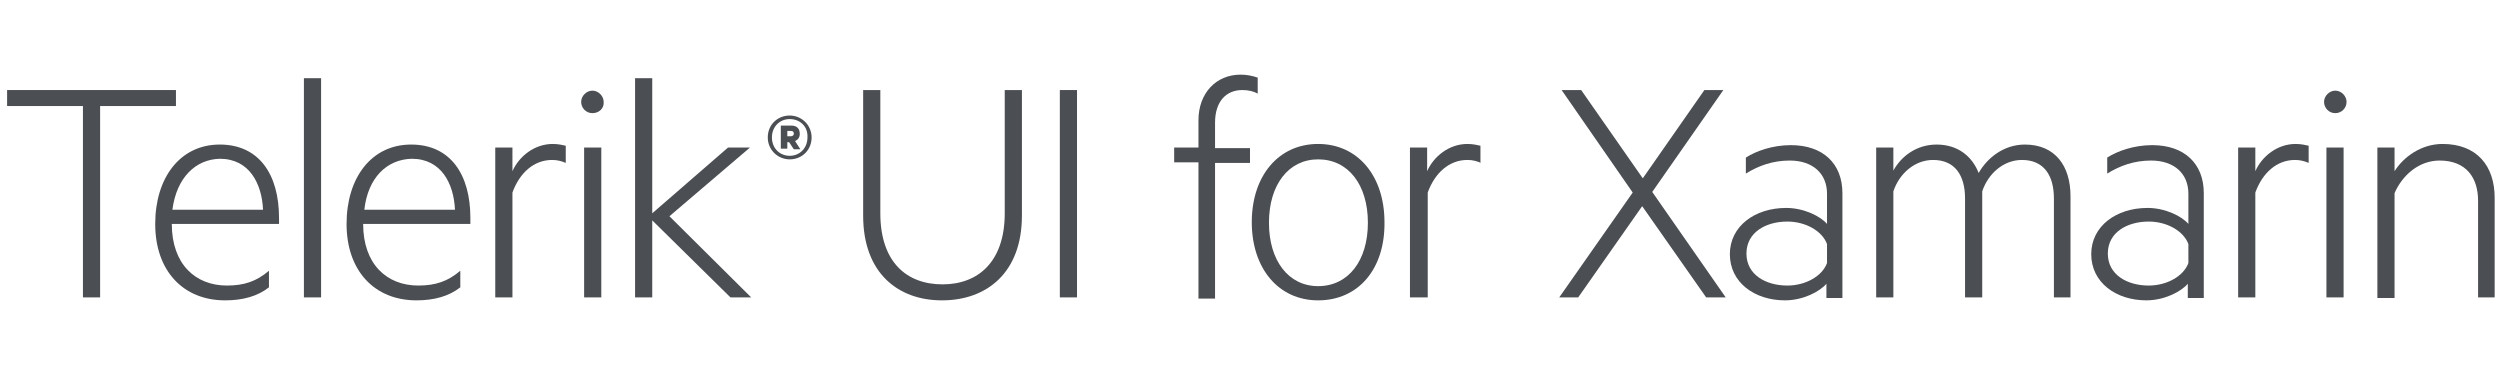 <svg xmlns="http://www.w3.org/2000/svg" xmlns:xlink="http://www.w3.org/1999/xlink" id="logos" x="0" y="0" version="1.1" viewBox="0 0 422 62" xml:space="preserve" style="enable-background:new 0 0 422 62"><style type="text/css">.st0{fill:#4b4e52}</style><g><g><g><path d="M1.2,15.2h28.5v2.7H16.9v32.3H14V17.9H1.2V15.2z" class="st0"/><path d="M38.3,48.2c2.9,0,5-0.7,7.1-2.5v2.8C43.5,50,41,50.7,38,50.7c-7.1,0-11.8-5-11.8-12.9 c0-7.8,4.2-13.4,10.9-13.4c6.6,0,10,5,10,12.4v1H29C29,44.6,33,48.2,38.3,48.2z M29.1,35.4h15.3c-0.2-4.4-2.3-8.6-7.3-8.6 C33,26.9,29.8,30,29.1,35.4z" class="st0"/><path d="M54.2,50.2h-2.9V13.2h2.9V50.2z" class="st0"/><path d="M70.6,48.2c2.9,0,5-0.7,7.1-2.5v2.8c-1.9,1.5-4.4,2.2-7.4,2.2c-7.1,0-11.8-5-11.8-12.9 c0-7.8,4.2-13.4,10.9-13.4c6.6,0,10,5,10,12.4v1H61.3C61.3,44.6,65.3,48.2,70.6,48.2z M61.5,35.4h15.3c-0.2-4.4-2.3-8.6-7.3-8.6 C65.3,26.9,62.1,30,61.5,35.4z" class="st0"/><path d="M95.5,27.5c-0.7-0.3-1.4-0.5-2.3-0.5c-3.1,0-5.5,2.2-6.7,5.5v17.7h-2.9V24.9h2.9v4c1.1-2.5,3.7-4.6,6.8-4.6 c1,0,1.7,0.2,2.2,0.3V27.5z" class="st0"/><path d="M100,19.1c-1.1,0-1.9-0.9-1.9-1.9c0-1,0.9-1.9,1.9-1.9s1.9,0.9,1.9,1.9C102,18.3,101.1,19.1,100,19.1z M101.5,50.2h-2.9V24.9h2.9V50.2z" class="st0"/><path d="M126.8,50.2h-3.5l-13.2-13v13h-2.9V13.2h2.9V36l12.8-11.1h3.7L113,36.5L126.8,50.2z" class="st0"/><path d="M145.7,36.4V15.2h2.9V36c0,8.2,4.4,12,10.5,12c6,0,10.5-3.8,10.5-12V15.2h2.9v21.2c0,9.6-5.9,14.3-13.5,14.3 C151.6,50.7,145.7,46.1,145.7,36.4z" class="st0"/><path d="M181.8,50.2h-2.9v-35h2.9V50.2z" class="st0"/><path d="M212.3,15.8c-0.7-0.4-1.6-0.6-2.6-0.6c-2.7,0-4.6,1.9-4.6,5.5v4.3h5.9v2.5h-5.9v22.9h-2.8V27.4h-4.1v-2.5 h4.1v-4.6c0-4.6,3-7.7,7.1-7.7c1.1,0,2,0.2,2.9,0.5V15.8z" class="st0"/><path d="M222.5,50.7c-6.7,0-11.2-5.4-11.2-13.2c0-7.8,4.5-13.2,11.2-13.2c6.7,0,11.2,5.4,11.2,13.2 C233.8,45.4,229.3,50.7,222.5,50.7z M222.5,26.9c-5,0-8.3,4.3-8.3,10.7s3.3,10.7,8.3,10.7c5.1,0,8.4-4.3,8.4-10.7 S227.6,26.9,222.5,26.9z" class="st0"/><path d="M250,27.5c-0.7-0.3-1.4-0.5-2.3-0.5c-3.1,0-5.5,2.2-6.7,5.5v17.7H238V24.9h2.9v4c1.1-2.5,3.7-4.6,6.8-4.6 c1,0,1.7,0.2,2.2,0.3V27.5z" class="st0"/><path d="M278.9,32.4l12.4,17.8H288l-10.8-15.4l-10.8,15.4h-3.2l12.4-17.7l-12-17.3h3.3l10.4,14.9l10.4-14.9h3.2 L278.9,32.4z" class="st0"/><path d="M308.4,32.7c0-3.4-2.4-5.6-6.3-5.6c-2.9,0-5.3,0.9-7.4,2.2v-2.7c1.7-1.1,4.5-2.1,7.6-2.1 c5.4,0,8.7,3.1,8.7,8.1v17.7h-2.7v-2.4c-1.1,1.3-3.9,2.8-7,2.8c-5.1,0-9.3-3-9.3-7.8c0-4.7,4.2-7.8,9.5-7.8c3,0,5.8,1.4,6.9,2.7 V32.7z M308.4,41.2c-0.8-2.2-3.6-3.8-6.7-3.8c-3.6,0-6.9,1.8-6.9,5.4c0,3.6,3.3,5.4,6.9,5.4c3.1,0,5.9-1.6,6.7-3.8V41.2z" class="st0"/><path d="M341.8,24.4c5.1,0,7.7,3.6,7.7,8.7v17.1h-2.8V33.5c0-3.9-1.7-6.5-5.4-6.5c-3.1,0-5.7,2.3-6.7,5.3v17.9h-2.9 V33.5c0-3.9-1.7-6.5-5.4-6.5c-3.1,0-5.7,2.3-6.7,5.3v17.9h-2.9V24.9h2.9v3.9c1.3-2.4,3.9-4.4,7.3-4.4c3.6,0,6,2,7.1,4.8 C335.4,26.7,338.2,24.4,341.8,24.4z" class="st0"/><path d="M369.4,32.7c0-3.4-2.4-5.6-6.3-5.6c-2.9,0-5.3,0.9-7.4,2.2v-2.7c1.7-1.1,4.5-2.1,7.6-2.1 c5.4,0,8.7,3.1,8.7,8.1v17.7h-2.7v-2.4c-1.1,1.3-3.9,2.8-7,2.8c-5.1,0-9.3-3-9.3-7.8c0-4.7,4.2-7.8,9.5-7.8c3,0,5.8,1.4,6.9,2.7 V32.7z M369.4,41.2c-0.8-2.2-3.6-3.8-6.7-3.8c-3.6,0-6.9,1.8-6.9,5.4c0,3.6,3.3,5.4,6.9,5.4c3.1,0,5.9-1.6,6.7-3.8V41.2z" class="st0"/><path d="M389.7,27.5c-0.7-0.3-1.4-0.5-2.3-0.5c-3.1,0-5.5,2.2-6.7,5.5v17.7h-2.9V24.9h2.9v4c1.1-2.5,3.7-4.6,6.8-4.6 c1,0,1.7,0.2,2.2,0.3V27.5z" class="st0"/><path d="M394.2,19.1c-1.1,0-1.9-0.9-1.9-1.9c0-1,0.9-1.9,1.9-1.9s1.9,0.9,1.9,1.9C396.1,18.3,395.2,19.1,394.2,19.1z M395.6,50.2h-2.9V24.9h2.9V50.2z" class="st0"/><path d="M401.3,24.9h2.9v4c1.5-2.4,4.5-4.6,8.1-4.6c5.8,0,8.8,3.7,8.8,9.1v16.8h-2.8V33.9c0-3.9-2-6.8-6.5-6.8 c-3.5,0-6.3,2.5-7.6,5.5v17.7h-2.9V24.9z" class="st0"/></g><path d="M133.3,26.9c-2,0-3.7-1.6-3.7-3.7c0-2.2,1.7-3.7,3.7-3.7s3.7,1.6,3.7,3.7C137,25.3,135.4,26.9,133.3,26.9 M133.3,20.1c-1.7,0-3,1.3-3,3.1c0,1.8,1.3,3.1,3,3.1c1.7,0,3-1.3,3-3.1C136.4,21.3,135,20.1,133.3,20.1 M132.9,23.9v1.2h-1.1 v-3.9h1.8c0.9,0,1.4,0.5,1.4,1.4c0,0.6-0.3,1-0.8,1.2l0.9,1.4H134l-0.8-1.2H132.9z M133.5,22.1h-0.6V23h0.6c0.3,0,0.5-0.2,0.5-0.4 C134,22.3,133.9,22.1,133.5,22.1" class="st0"/></g></g></svg>